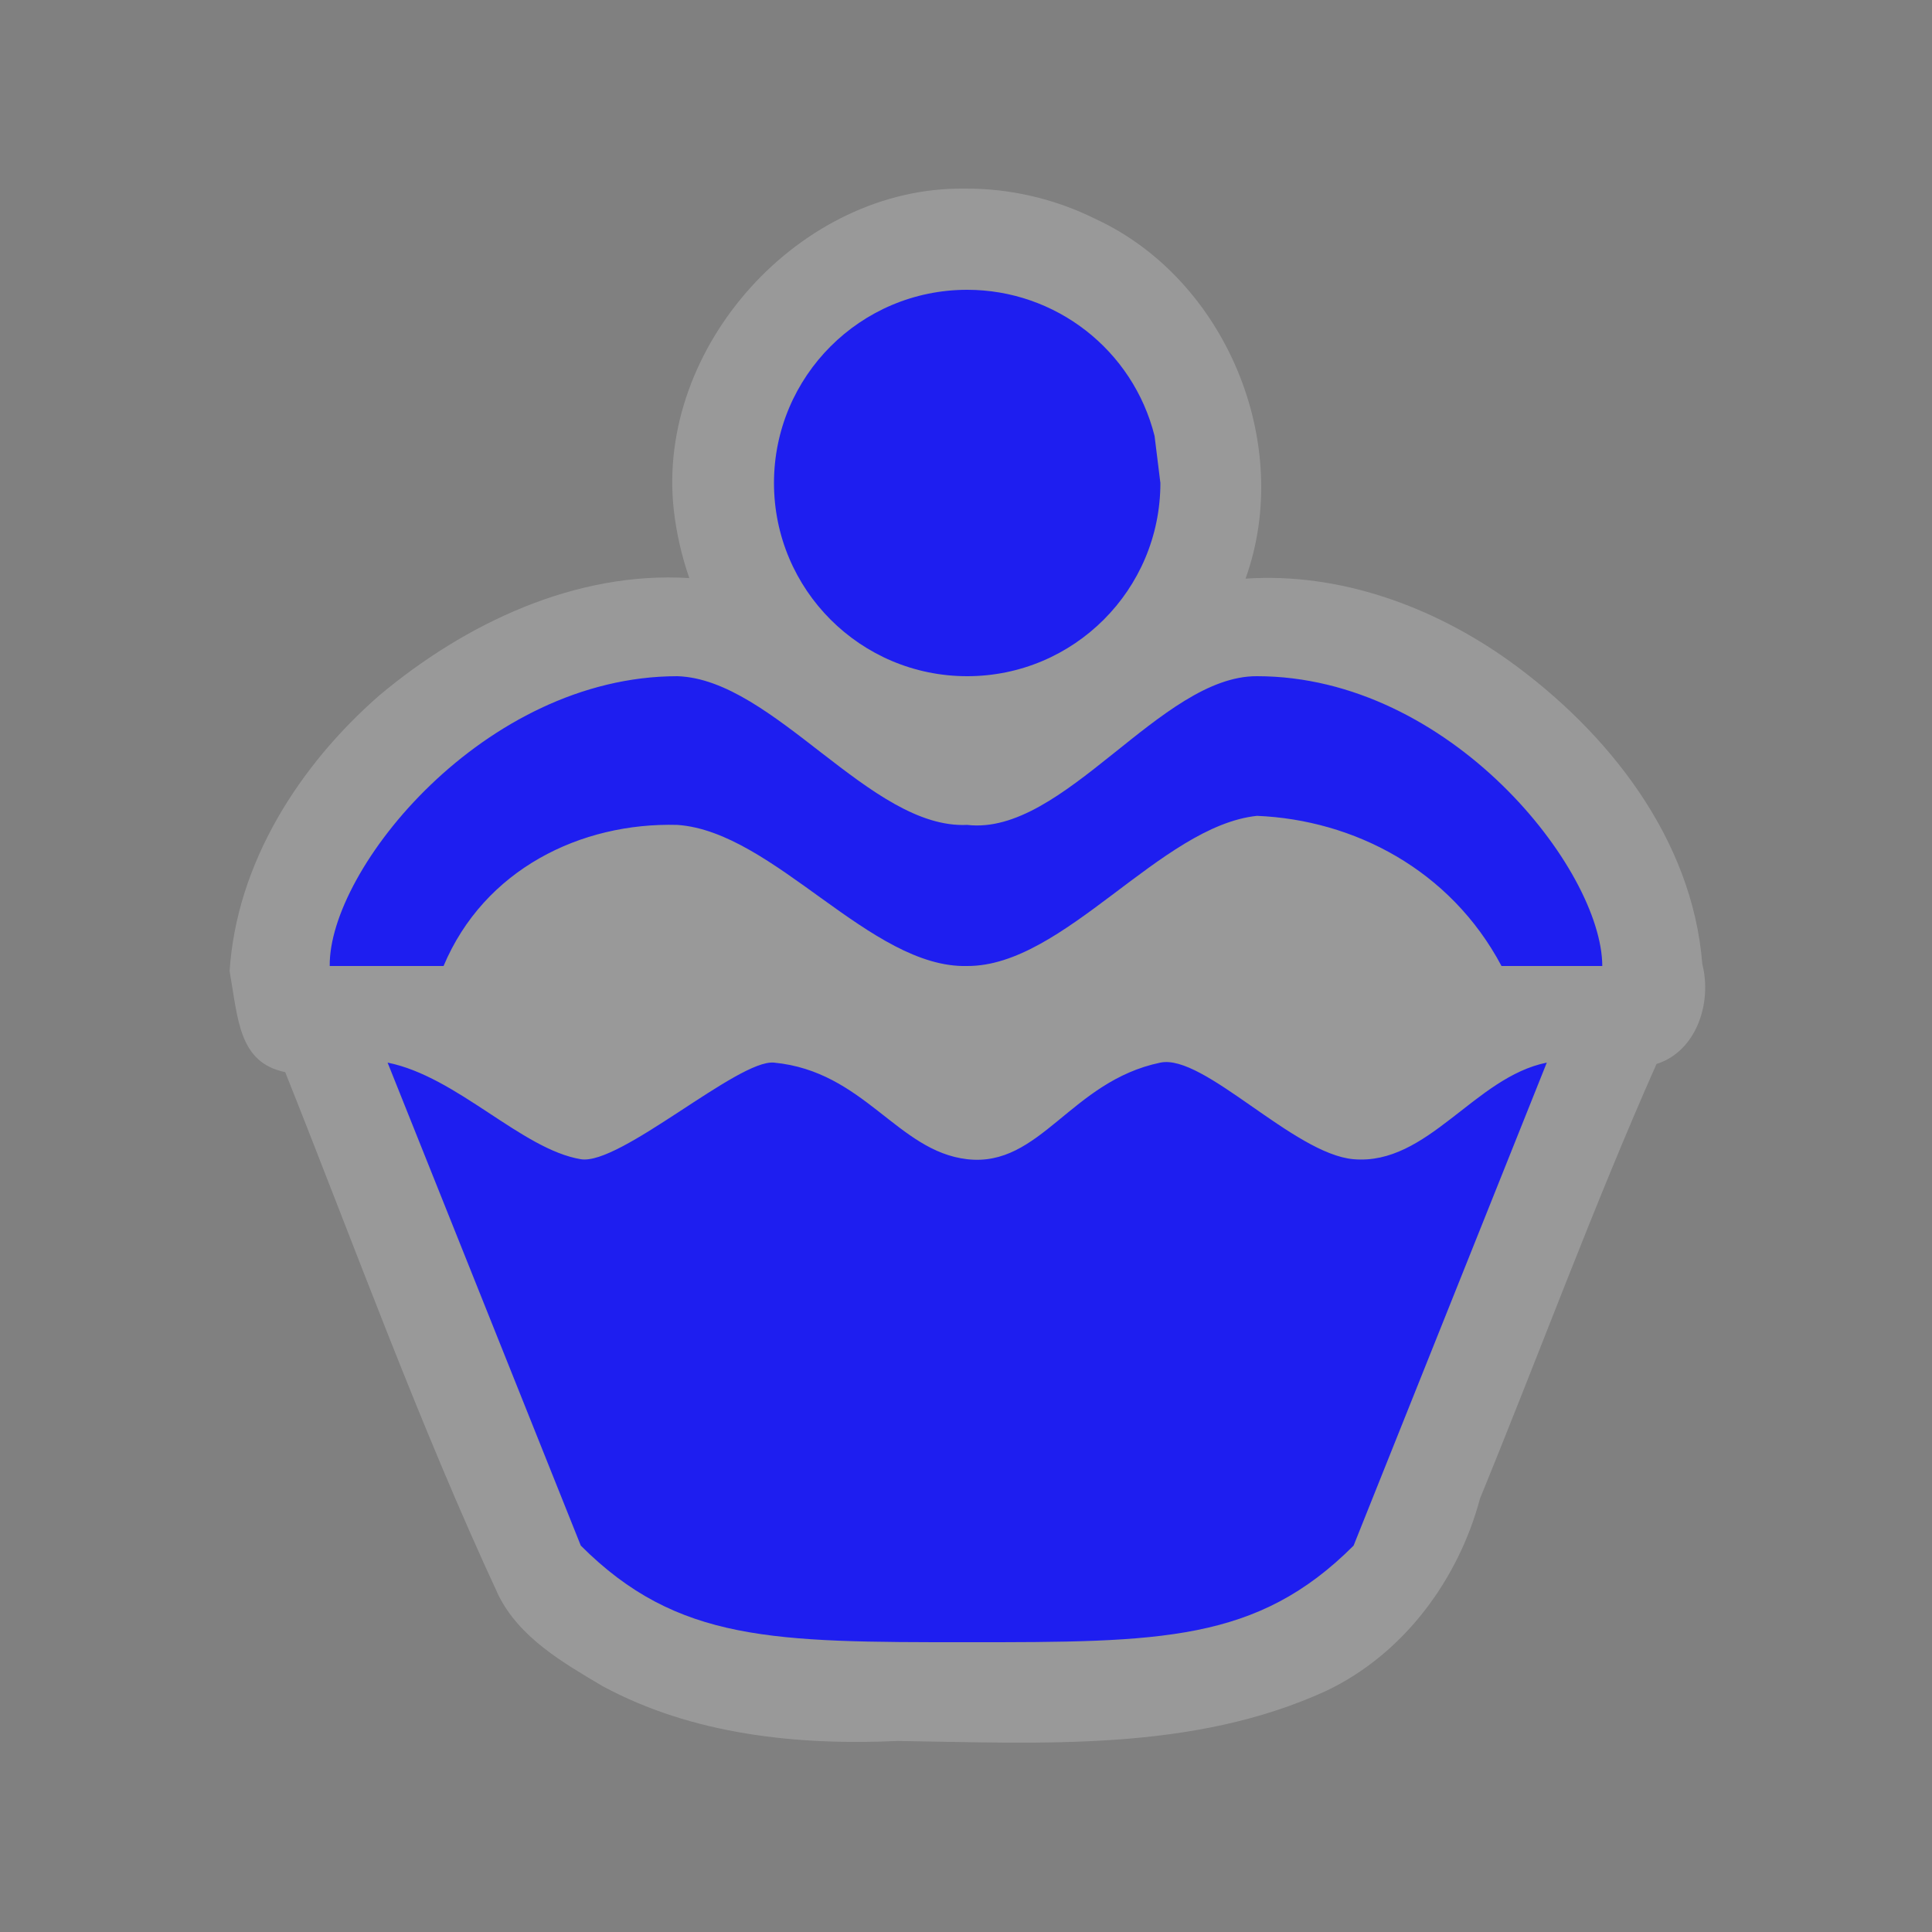 <?xml version="1.0" encoding="UTF-8" standalone="no"?>
<svg xmlns:rdf="http://www.w3.org/1999/02/22-rdf-syntax-ns#" xmlns="http://www.w3.org/2000/svg" height="580" width="580" version="1.0" xmlns:cc="http://creativecommons.org/ns#" xmlns:dc="http://purl.org/dc/elements/1.1/">
 <rect width="100%" height="100%" fill="#808080" stroke="none"/>
 <title>confectionery</title>
 <path opacity=".2" d="m289.53 56.629c-49.281-0.645-92.661 47.495-87.262 96.406 0.782 6.982 2.373 13.868 4.662 20.508-34.227-2.119-67.296 13.656-93.018 35.193-24.049 20.982-42.884 50.344-44.979 82.797 2.558 14.533 2.74 27.467 16.691 30.334 20.928 52.464 40.185 105.68 63.975 156.94 6.363 12.886 19.487 20.383 31.395 27.436 26.986 14.548 58.382 17.784 88.558 16.407 43.051 0.617 88.467 3.383 128.64-15.063 23.131-11.021 39.59-33.253 46.121-57.73 17.788-43.422 34.011-87.664 52.978-130.44 12.133-3.84 16.706-18.543 13.756-29.979-2.943-37.67-28.277-69.687-58.029-91.078-22.793-16.275-50.836-26.549-79.104-24.646 14.597-40.468-5.897-89.864-44.992-107.96-12.179-6.061-25.789-9.259-39.399-9.127z" fill="#fff"/>
 <path d="m98.986 290c-0.374-29 46.369-87 104.37-87 29 0.925 58 46.03 87 44.641 29 3.395 58-44.795 87-44.641 58 0 103.57 58 103.66 87h-30.251c-15.409-29-44.409-43.866-73.409-45.079-29 3.087-58 45.233-87 45.079-29 0.771-58-40.352-87-42.358-29-0.795-58 13.358-70.198 42.358h-34.172zm249.37-145c0 32.033-25.968 58-58 58-32.033 0-58-25.967-58-58s25.967-58 58-58c26.591 0 49.777 18.083 56.253 43.874m-172.25 333.13-58-145c20.875 4.175 40.212 26.027 58 29 11.748 1.963 47.228-30.038 58-29 27.133 2.616 37.005 26.592 58 29 21.98 2.52 31.022-23.407 58-29 13.029-2.7 39.973 27.456 58 29 22.271 1.908 36.307-24.661 58-29l-58 145c-29 29-58 29-116 29s-87 0-116-29z" fill="#1e1ef0"/>
</svg>
